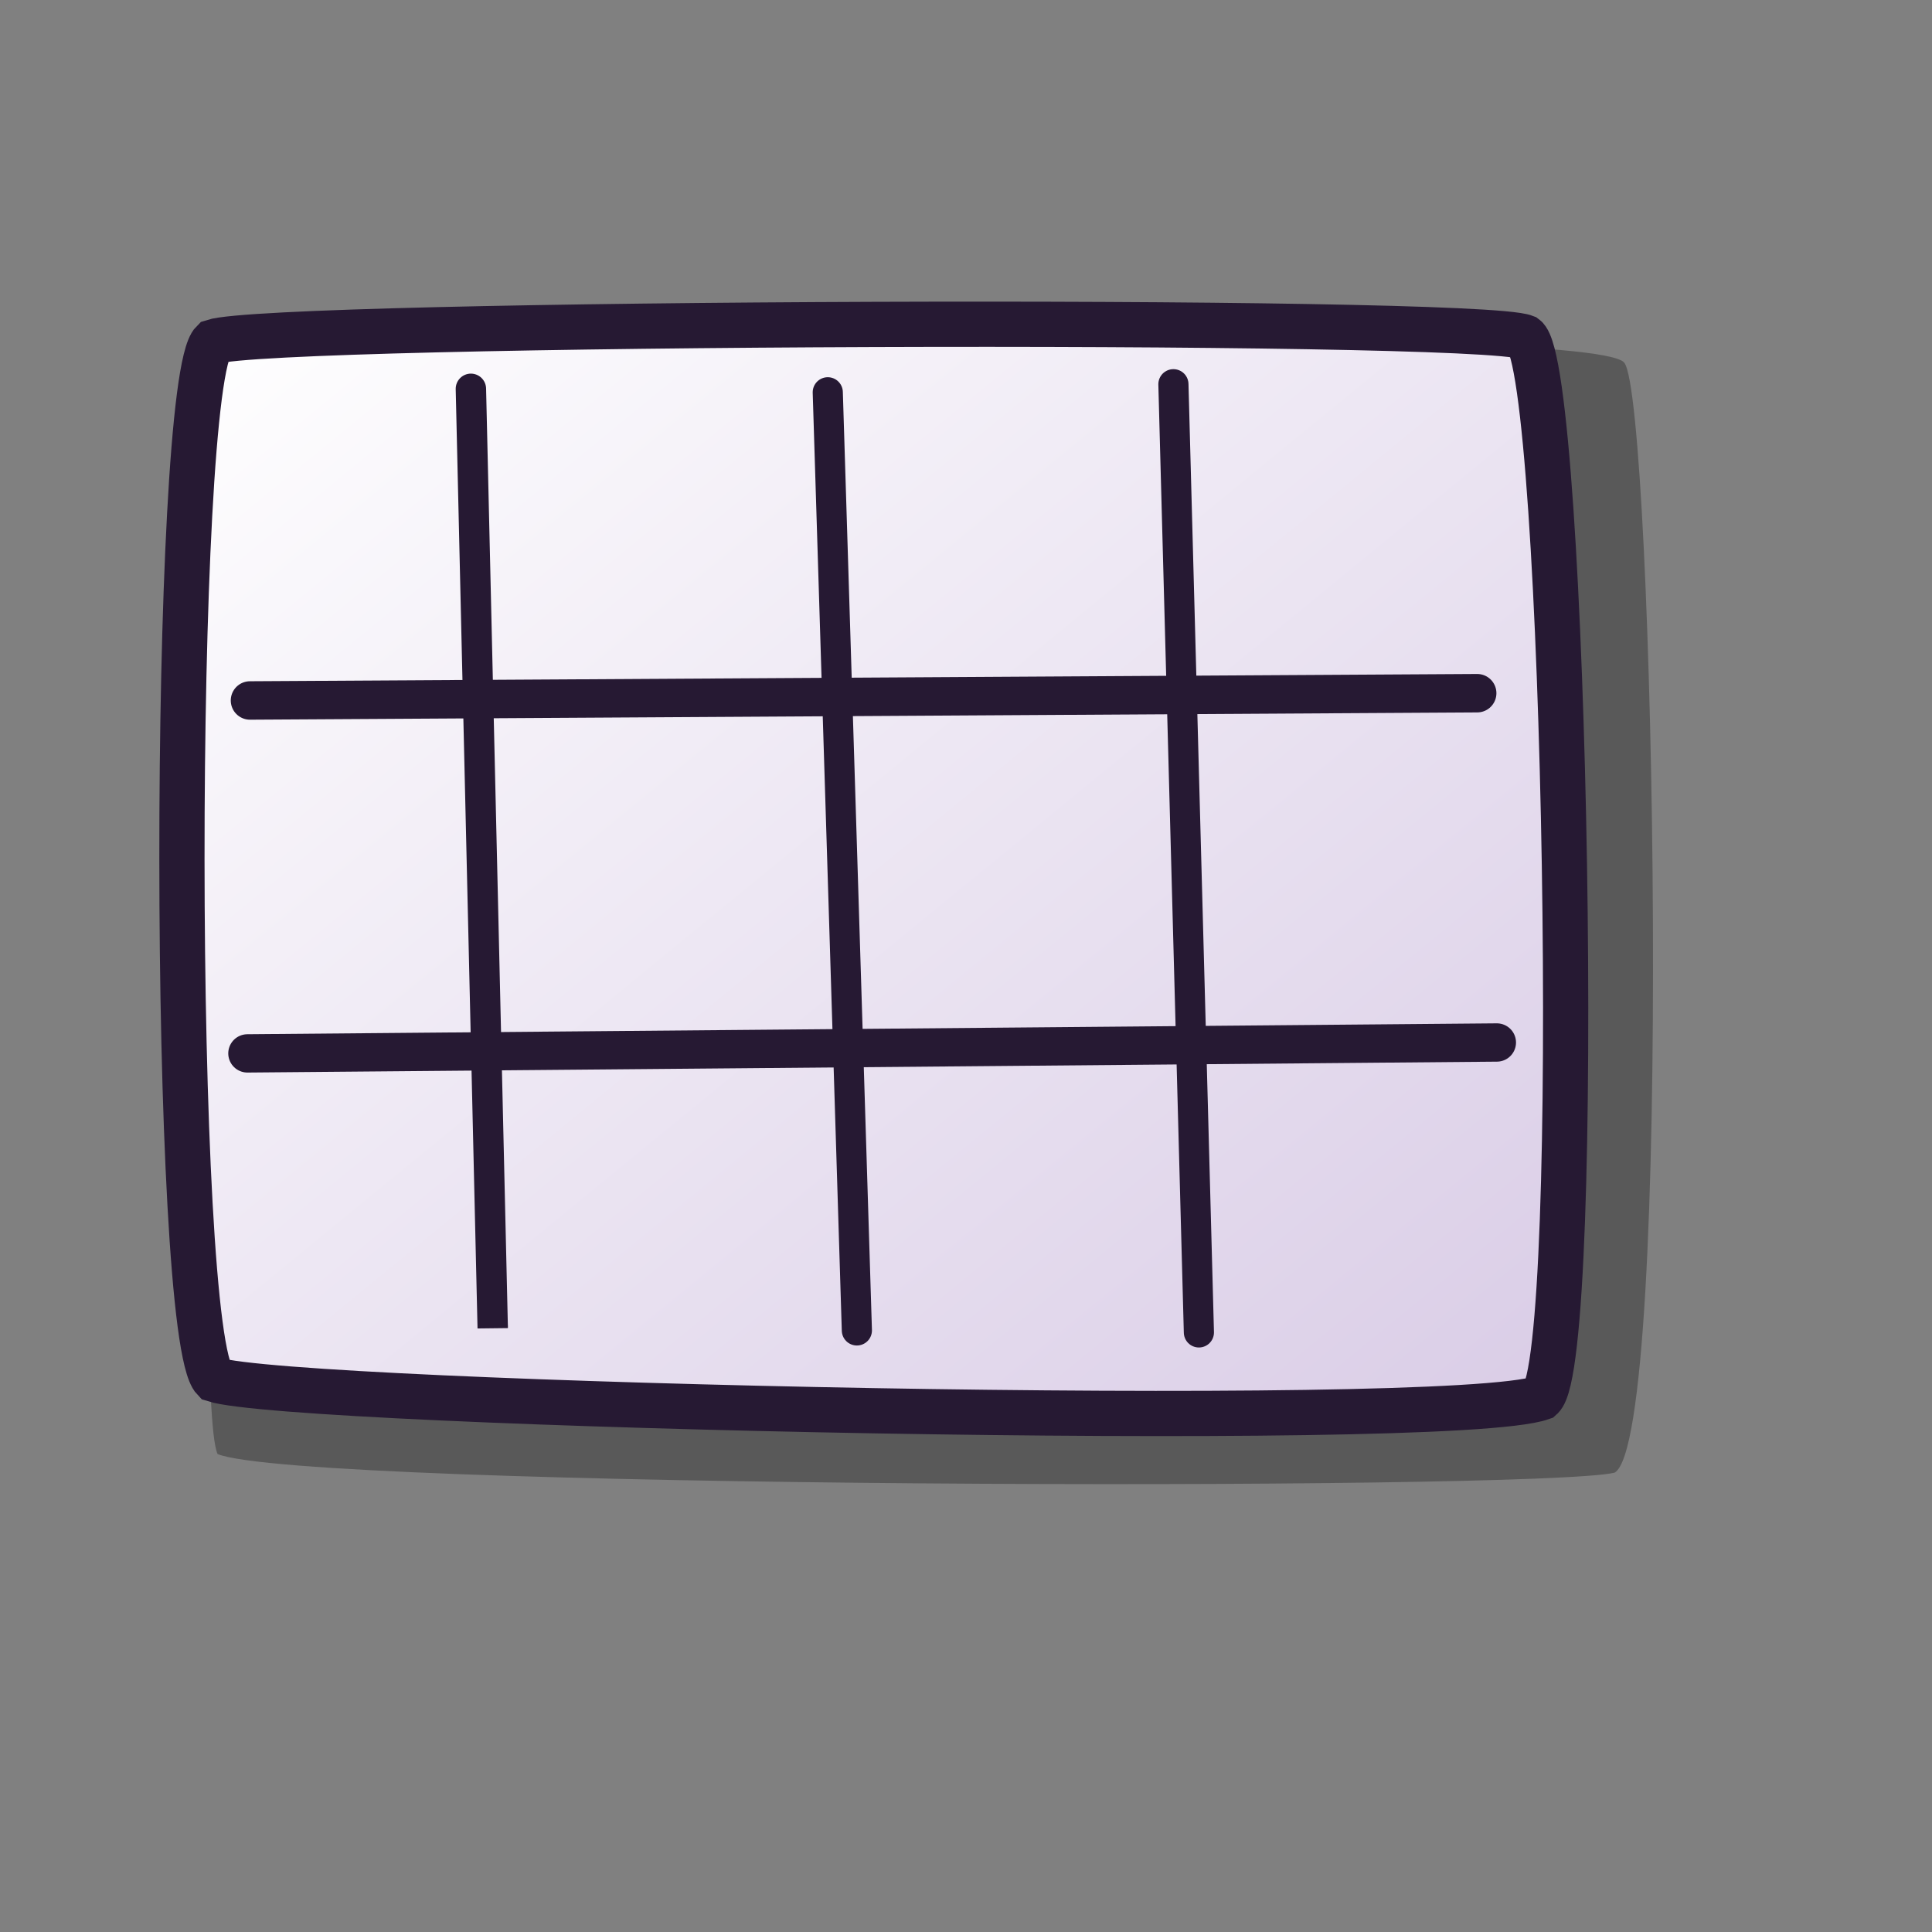 <?xml version="1.0" encoding="UTF-8" standalone="no"?>
<!DOCTYPE svg PUBLIC "-//W3C//DTD SVG 20010904//EN"
"http://www.w3.org/TR/2001/REC-SVG-20010904/DTD/svg10.dtd">
<!-- Created with Inkscape (http://www.inkscape.org/) -->
<svg
   id="svg1"
   sodipodi:version="0.32"
   inkscape:version="0.37"
   width="48pt"
   height="48pt"
   sodipodi:docbase="/home/tom"
   sodipodi:docname="journal.svg"
   xmlns="http://www.w3.org/2000/svg"
   xmlns:inkscape="http://www.inkscape.org/namespaces/inkscape"
   xmlns:sodipodi="http://sodipodi.sourceforge.net/DTD/sodipodi-0.dtd"
   xmlns:xml="http://www.w3.org/XML/1998/namespace"
   xmlns:xlink="http://www.w3.org/1999/xlink">
  <rect width="100%" height="100%" fill="#808080" stroke="none"/>
  <defs
     id="defs3">
    <linearGradient
       id="linearGradient703">
      <stop
         style="stop-color:#d9cce6;stop-opacity:1;"
         offset="0"
         id="stop704" />
      <stop
         style="stop-color:#73667f;stop-opacity:1;"
         offset="1"
         id="stop705" />
    </linearGradient>
    <linearGradient
       id="linearGradient866">
      <stop
         style="stop-color:#ffffff;stop-opacity:1;"
         offset="0"
         id="stop867" />
      <stop
         style="stop-color:#d9cce6;stop-opacity:1;"
         offset="1"
         id="stop868" />
    </linearGradient>
    <linearGradient
       id="linearGradient584">
      <stop
         style="stop-color:#ffffff;stop-opacity:1;"
         offset="0"
         id="stop585" />
      <stop
         style="stop-color:#ffffff;stop-opacity:0;"
         offset="1"
         id="stop586" />
    </linearGradient>
    <linearGradient
       xlink:href="#linearGradient866"
       id="linearGradient586"
       x1="-0"
       y1="0.016"
       x2="0.991"
       y2="0.984" />
    <linearGradient
       xlink:href="#linearGradient866"
       id="linearGradient587"
       x1="0"
       y1="0"
       x2="1"
       y2="0" />
    <linearGradient
       xlink:href="#linearGradient703"
       id="linearGradient700"
       x1="0"
       y1="-0"
       x2="1"
       y2="-0" />
    <linearGradient
       xlink:href="#linearGradient584"
       id="linearGradient701"
       x1="-0"
       y1="-0"
       x2="1"
       y2="-0" />
    <linearGradient
       xlink:href="#linearGradient584"
       id="linearGradient702" />
    <linearGradient
       xlink:href="#linearGradient703"
       id="linearGradient845" />
    <radialGradient
       xlink:href="#linearGradient703"
       id="radialGradient846" />
    <linearGradient
       xlink:href="#linearGradient703"
       id="linearGradient847"
       x1="0"
       y1="-0"
       x2="1"
       y2="-0" />
    <linearGradient
       xlink:href="#linearGradient703"
       id="linearGradient848"
       x1="0.012"
       y1="0.016"
       x2="1"
       y2="1" />
    <linearGradient
       xlink:href="#linearGradient584"
       id="linearGradient849"
       x1="0"
       y1="-0"
       x2="0.985"
       y2="1.023" />
    <linearGradient
       xlink:href="#linearGradient703"
       id="linearGradient850"
       x1="-0"
       y1="0"
       x2="1"
       y2="0.957" />
    <linearGradient
       xlink:href="#linearGradient584"
       id="linearGradient863"
       x1="-0"
       y1="-0"
       x2="0.996"
       y2="0.821" />
  </defs>
  <sodipodi:namedview
     id="base"
     pagecolor="#ffffff"
     bordercolor="#666666"
     borderopacity="1.0"
     inkscape:pageopacity="0.0"
     inkscape:pageshadow="2"
     inkscape:zoom="7.94444444"
     inkscape:cx="20.7282087"
     inkscape:cy="20.4361222"
     inkscape:window-width="1018"
     inkscape:window-height="711"
     inkscape:window-x="0"
     inkscape:window-y="30" />
  <path
     d="M 7.208 48.167 C 10.011 49.316 50.84 49.4 53.483 48.785 C 55.453 47.705 54.796 13.295 53.809 12.019 C 52.783 10.613 11.023 11.462 9.409 12.423 C 7.421 13.615 6.358 46.351 7.208 48.167 z "
     style="font-size:12;opacity:0.303;fill-rule:evenodd;stroke-width:12.5;"
     id="path639"
     sodipodi:nodetypes="ccccc" />
  <path
     d="M 7.093 45.699 C 9.721 46.549 47.944 47.401 51.061 46.303 C 52.459 45.058 51.874 12.145 50.524 11.169 C 48.87 10.507 9.061 10.656 7.056 11.321 C 5.682 12.666 5.673 44.226 7.093 45.699 z "
     style="font-size:12;fill:url(#linearGradient586);fill-rule:evenodd;stroke:#261933;stroke-width:1.498;"
     id="path634"
     sodipodi:nodetypes="ccccc" />
  <path
     style="font-size:12;fill:none;fill-opacity:0.75;fill-rule:evenodd;stroke:#261933;stroke-width:0.955pt;stroke-linecap:round;"
     d="M 8.281 23.204 L 48.934 22.963 "
     id="path637" />
  <path
     style="font-size:12;fill:none;fill-opacity:0.75;fill-rule:evenodd;stroke:#261933;stroke-width:0.952pt;stroke-linecap:round;"
     d="M 49.585 34.534 L 8.196 34.895 "
     id="path638" />
  <path
     style="font-size:12;fill:none;fill-opacity:0.75;fill-rule:evenodd;stroke:#261933;stroke-width:0.755pt;stroke-linecap:round;"
     d="M 15.599 12.88 L 16.322 43.995 L 16.322 43.926 "
     id="path642" />
  <path
     style="font-size:12;fill:none;fill-opacity:0.75;fill-rule:evenodd;stroke:#261933;stroke-width:0.749pt;stroke-linecap:round;"
     d="M 27.421 12.995 L 28.385 44.072 "
     id="path643" />
  <path
     style="font-size:12;fill:none;fill-opacity:0.75;fill-rule:evenodd;stroke:#261933;stroke-width:0.749pt;stroke-linecap:round;"
     d="M 39.715 44.138 L 38.871 12.728 "
     id="path644" />
</svg>
